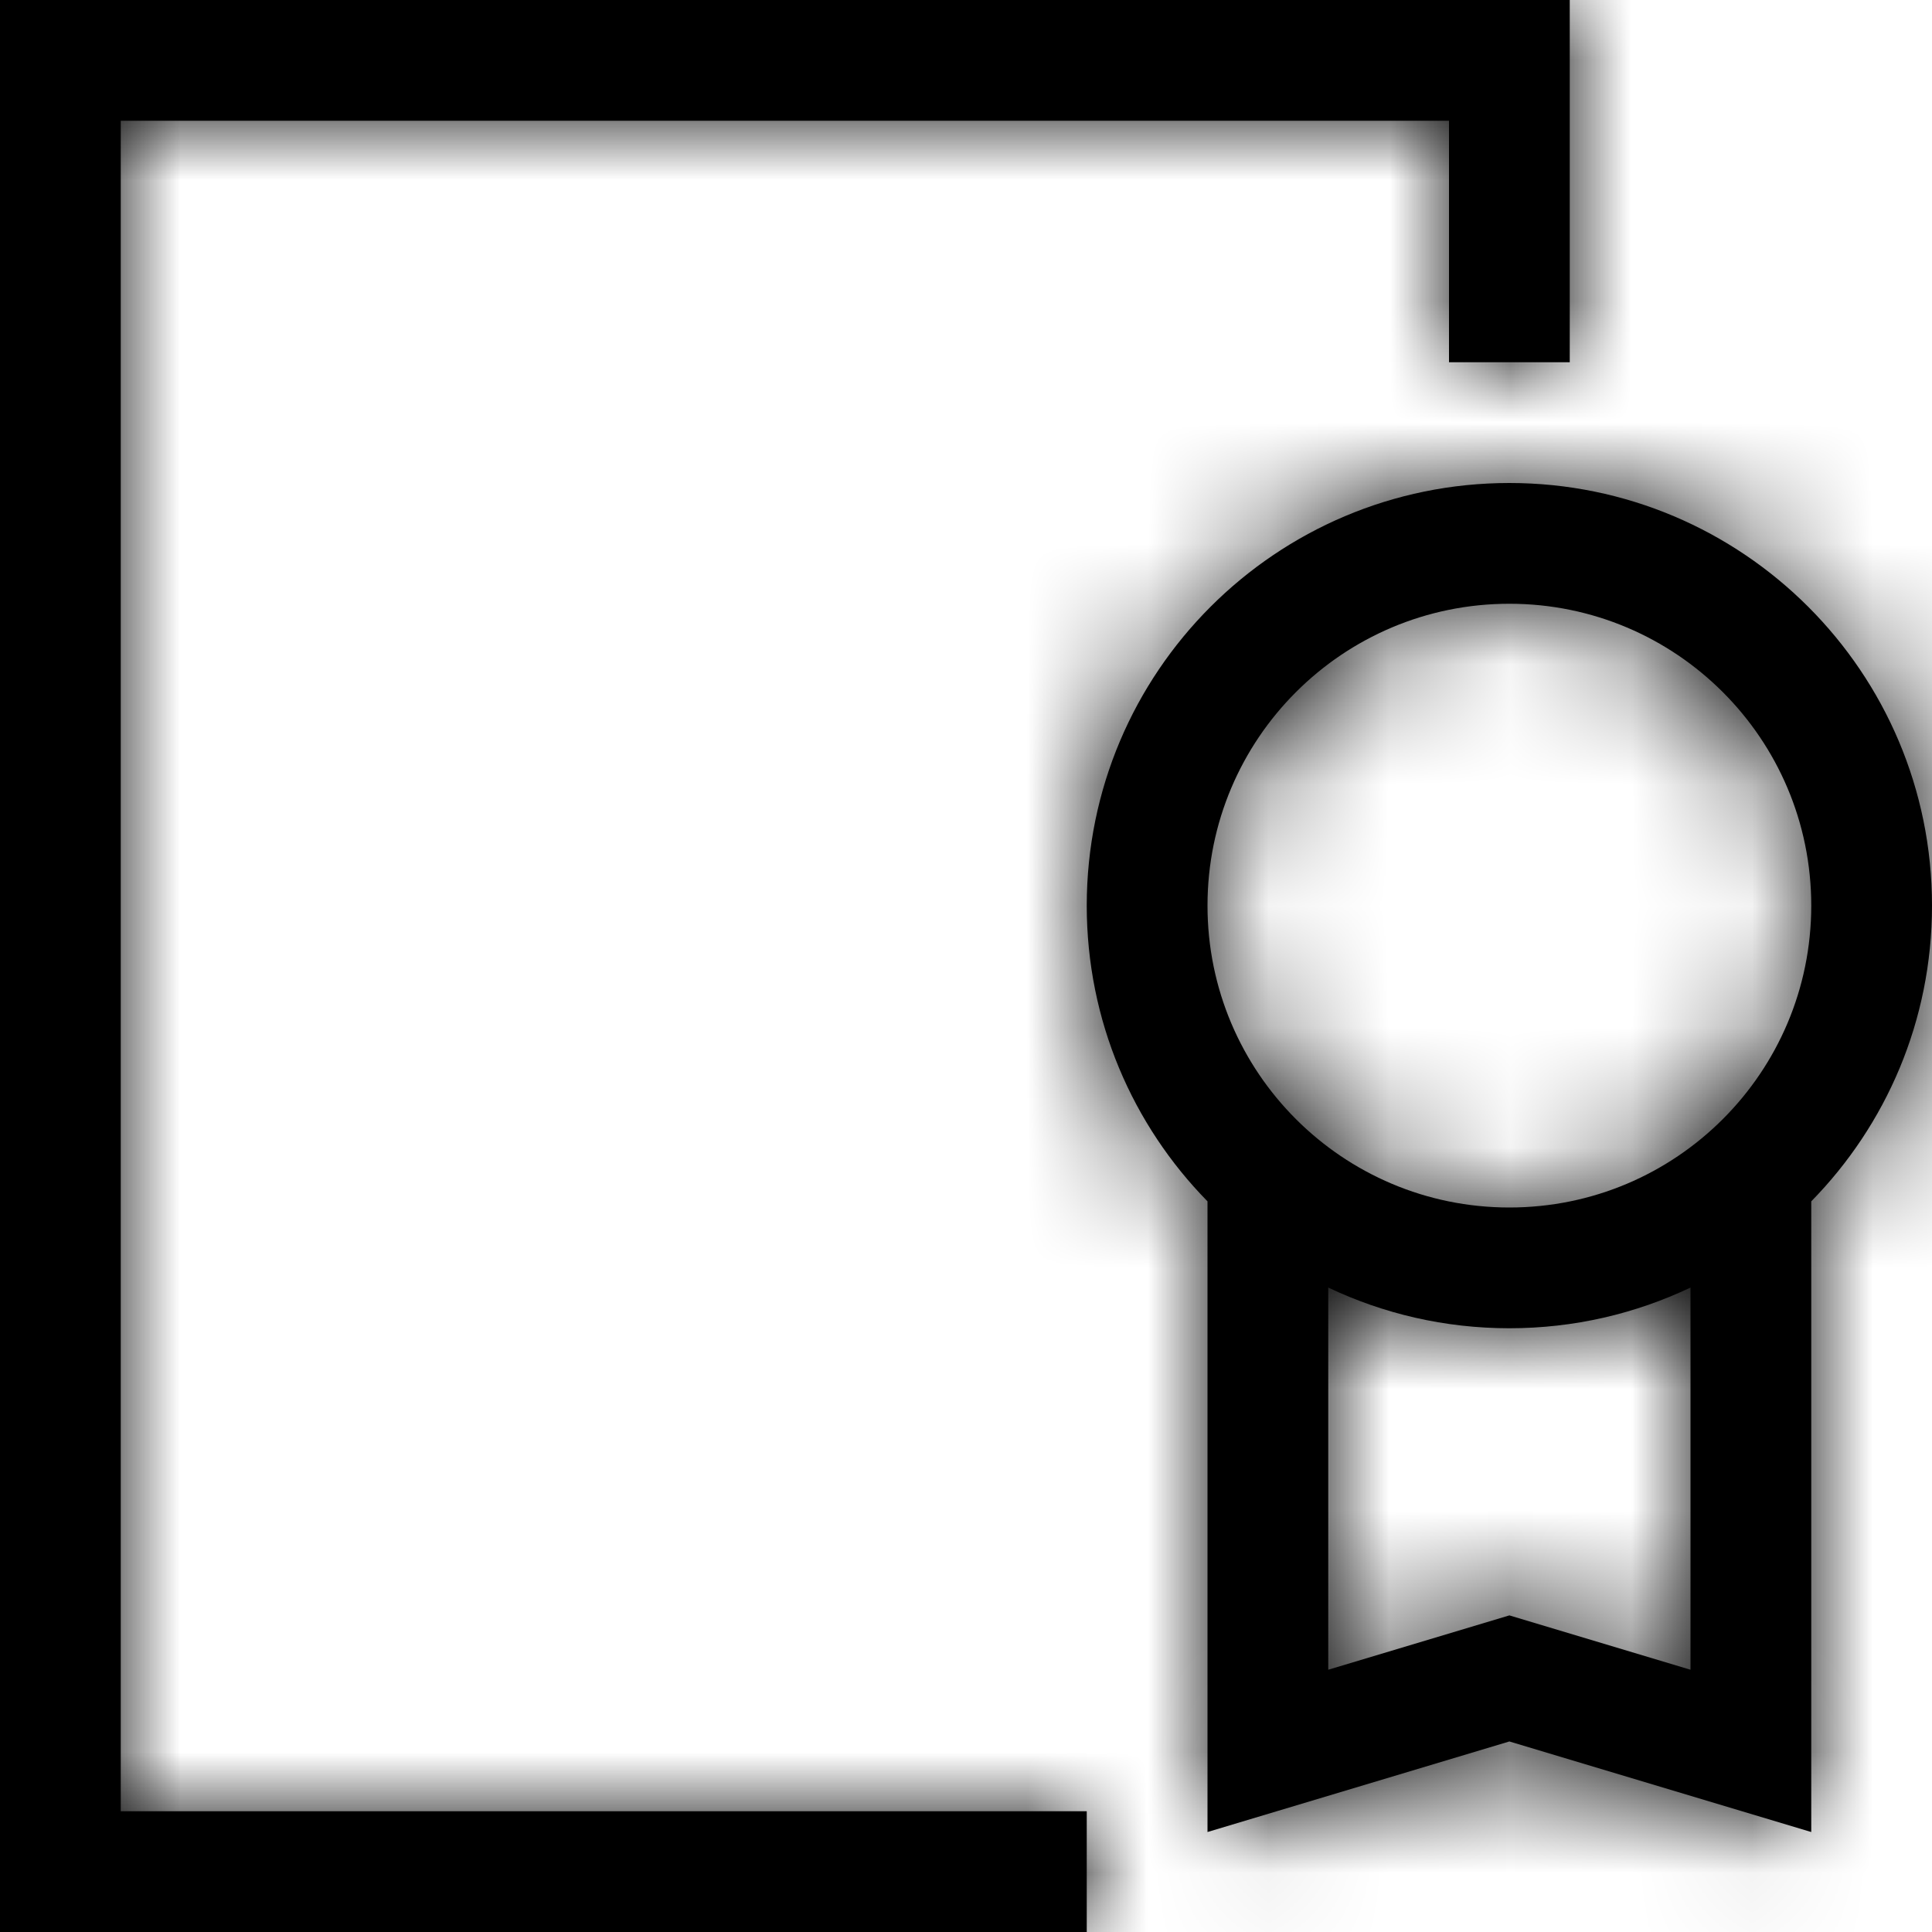 <?xml version="1.0" encoding="UTF-8"?>
<svg width="16px" height="16px" viewBox="0 0 16 16" version="1.1" xmlns="http://www.w3.org/2000/svg" xmlns:xlink="http://www.w3.org/1999/xlink">
    <!-- Generator: sketchtool 54.1 (76490) - https://sketchapp.com -->
    <title>01f332df-2b53-48f3-b994-4db7620668dd@1.00x</title>
    <desc>Created with sketchtool.</desc>
    <defs>
        <path d="M14,10.663 C13.545,10.879 13.037,11 12.5,11 C11.963,11 11.455,10.879 11,10.663 L11,13.828 L12.5,13.378 L14,13.828 L14,10.663 Z M15,9.949 L15,15.172 L12.5,14.422 L10,15.172 L10,9.949 C9.381,9.318 9,8.454 9,7.5 C9,5.567 10.567,4 12.5,4 C14.433,4 16,5.567 16,7.5 C16,8.454 15.619,9.318 15,9.949 Z M1,16 L0,16 L0,0 L1,0 L12,0 L13,0 L13,3 L12,3 L12,1 L1,1 L1,15 L9,15 L9,16 L1,16 Z M12.5,10 C13.881,10 15,8.881 15,7.5 C15,6.119 13.881,5 12.5,5 C11.119,5 10,6.119 10,7.5 C10,8.881 11.119,10 12.5,10 Z" id="path-1"></path>
    </defs>
    <g id="Symbols" stroke="none" stroke-width="1" fill="none" fill-rule="evenodd">
        <g id="Icons-/-Resume-Builder-/-16-/-Certificate">
            <mask id="mask-2" fill="white">
                <use xlink:href="#path-1"></use>
            </mask>
            <use id="Combined-Shape" fill="#000000" xlink:href="#path-1"></use>
            <g id="Colors-/-Black" mask="url(#mask-2)" fill="#000000">
                <rect id="Rectangle" x="0" y="0" width="16" height="16"></rect>
            </g>
        </g>
    </g>
</svg>